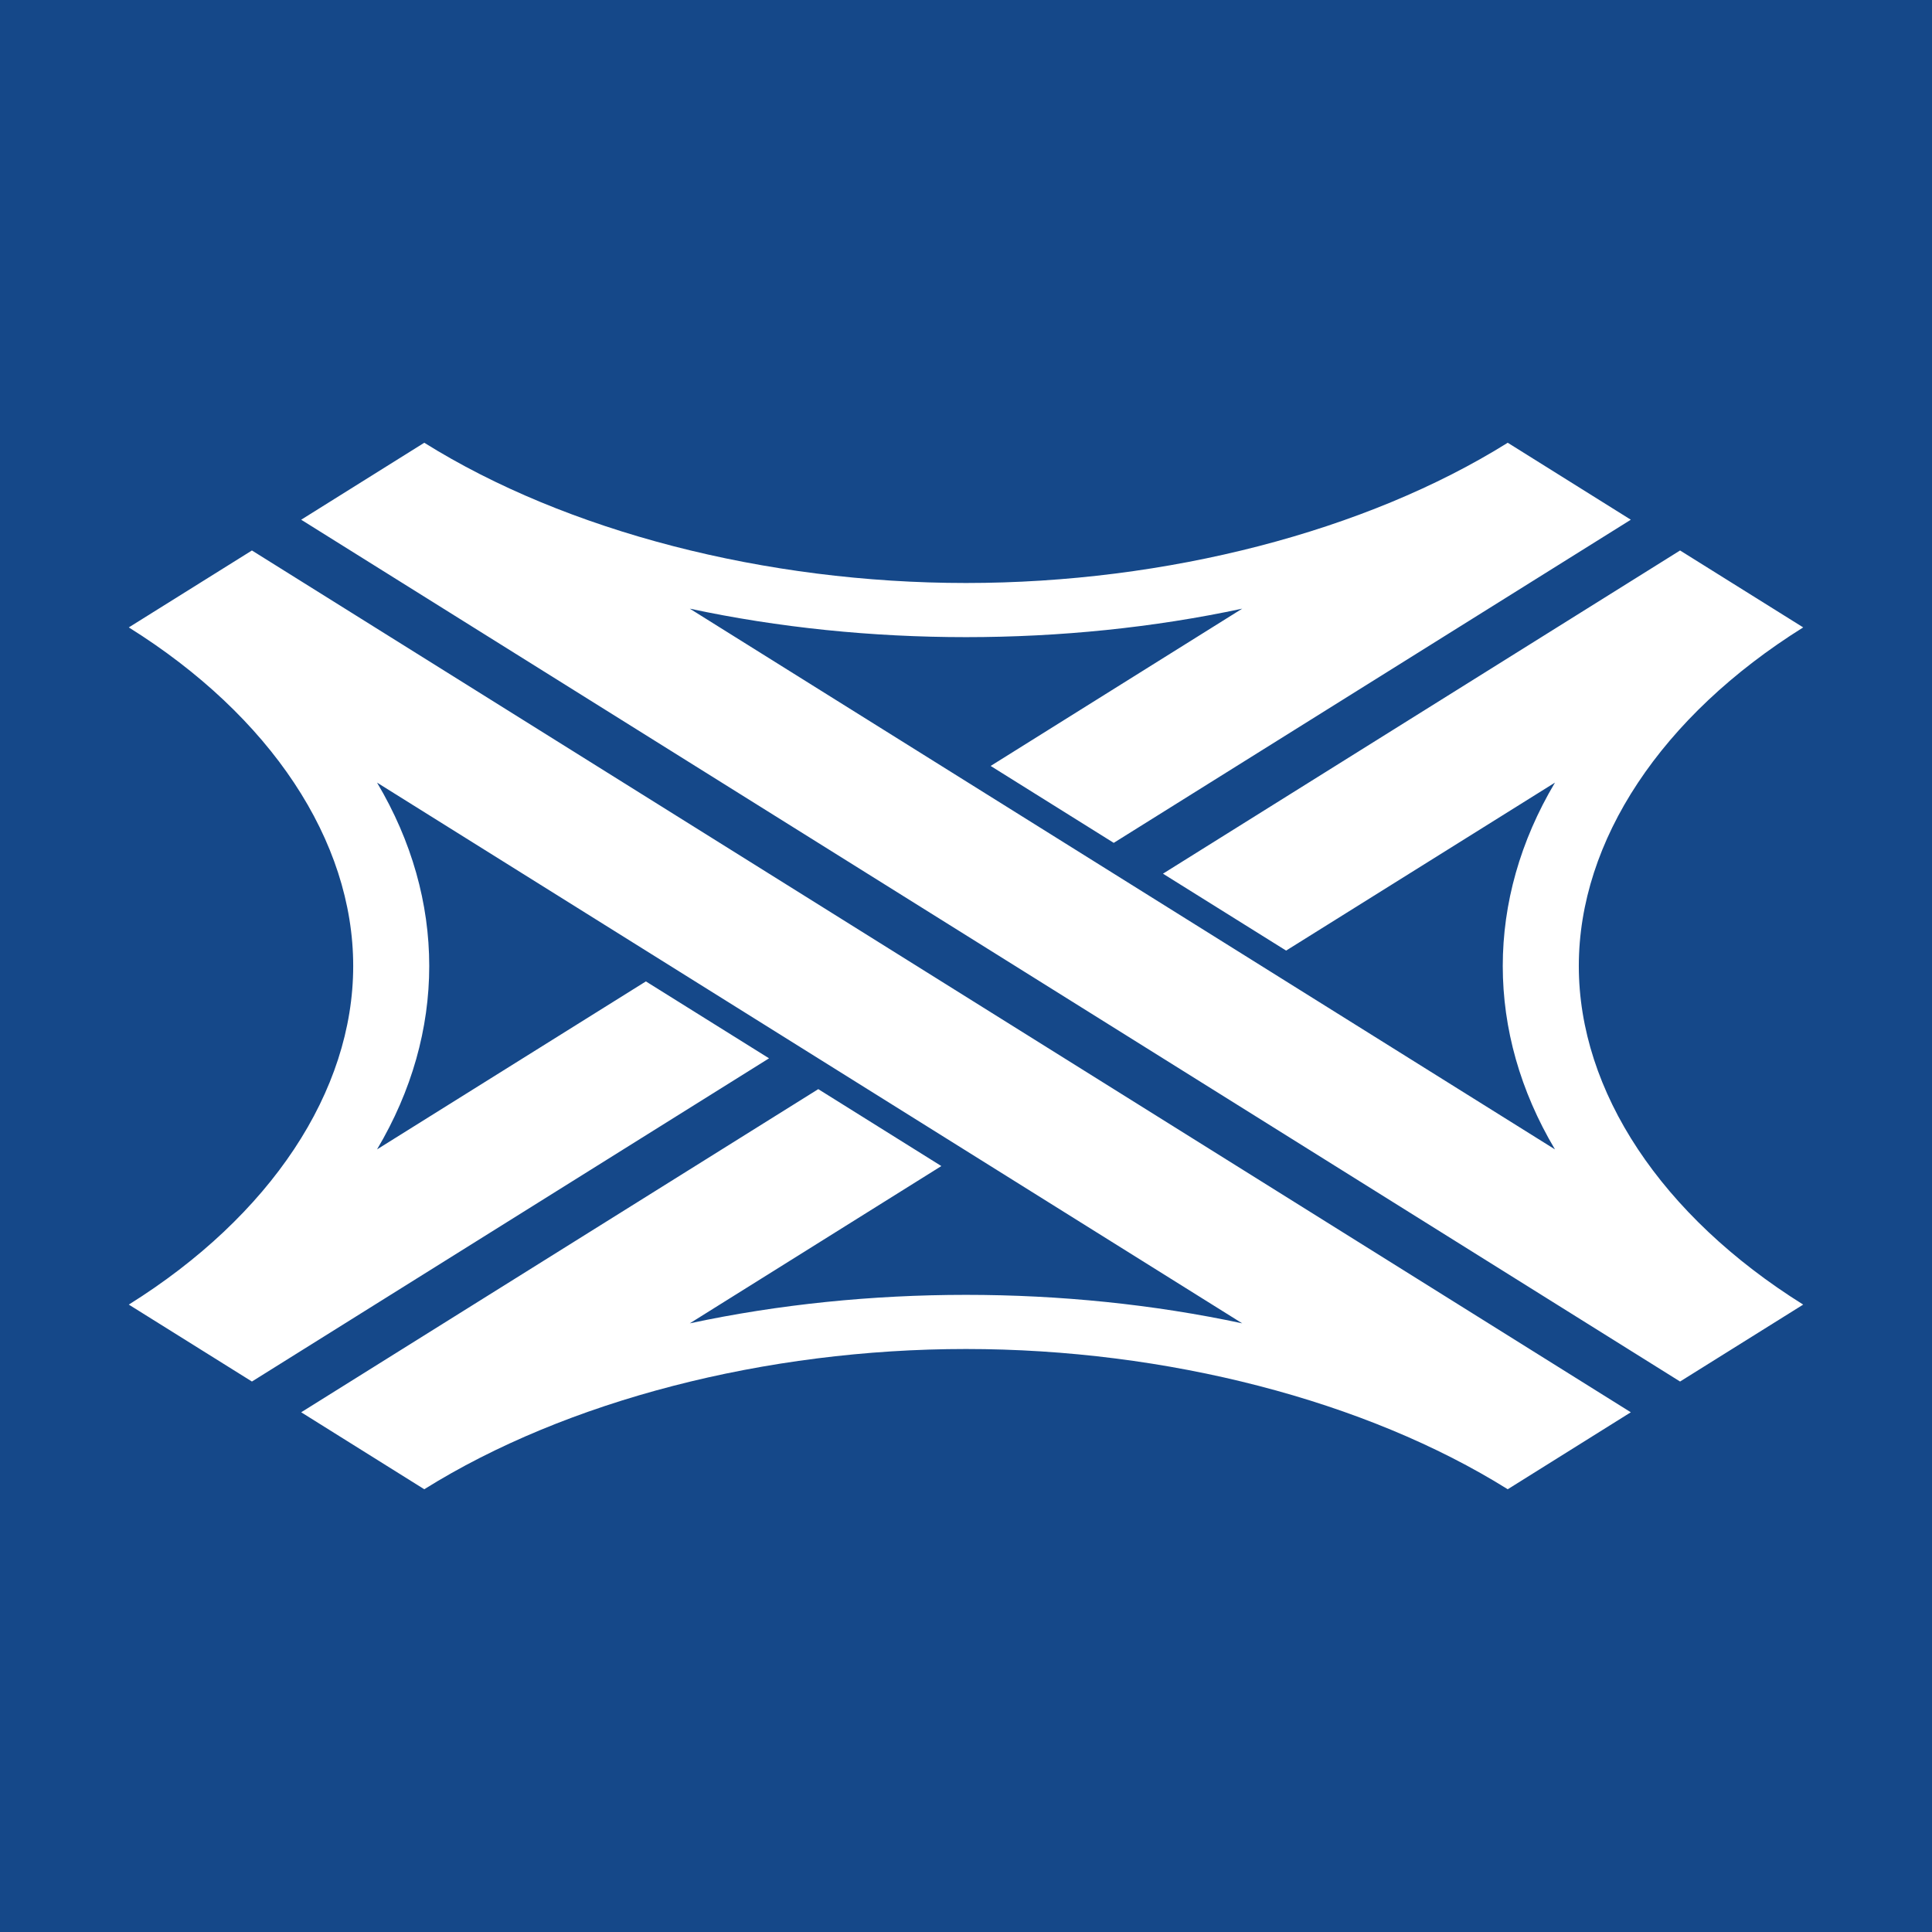 <?xml version="1.0" encoding="UTF-8" standalone="no"?>
<!-- Created with Inkscape (http://www.inkscape.org/) -->

<svg
   xmlns:dc="http://purl.org/dc/elements/1.1/"
   xmlns:cc="http://creativecommons.org/ns#"
   xmlns:rdf="http://www.w3.org/1999/02/22-rdf-syntax-ns#"
   xmlns:svg="http://www.w3.org/2000/svg"
   xmlns="http://www.w3.org/2000/svg"
   version="1.1"
   width="150"
   height="150"
   id="svg3157"
   xml:space="preserve"><rect width="100%" height="100%" fill="#808080" stroke="none"/><defs
     id="defs3161" /><g
     transform="matrix(1.25,0,0,-1.25,0,150)"
     id="g3165"><g
       id="g3167"><path
         d="M 0,0 120,0 120,120 0,120 0,0 z"
         id="path3169"
         style="fill:#154889;fill-opacity:1;fill-rule:nonzero;stroke:none" /><path
         d="M 8,81.031 15.648,85.809 101.293,32.281 93.648,27.5 C 84.84,33.004 72.457,36.211 60,36.211 47.543,36.211 35.16,33.004 26.352,27.5 l -7.645,4.781 32.117,20.071 7.645,-4.778 -15.625,-9.769 c 11.019,2.359 23.293,2.359 34.312,0 L 23.418,71.391 c 4.324,-7.27 4.324,-15.512 0,-22.782 L 40.117,59.043 47.766,54.266 15.648,34.191 8,38.969 C 16.809,44.477 21.938,52.215 21.938,60 21.938,67.785 16.809,75.523 8,81.031 z M 26.352,92.5 18.707,87.719 104.352,34.191 112,38.969 C 103.191,44.477 98.063,52.215 98.063,60 c 0,7.785 5.128,15.523 13.937,21.031 l -7.648,4.778 -32.118,-20.075 7.649,-4.777 16.699,10.434 c -4.324,-7.27 -4.324,-15.512 0,-22.782 L 42.844,82.195 c 11.019,-2.359 23.293,-2.359 34.312,0 L 61.531,72.426 69.176,67.648 101.293,87.719 93.648,92.5 C 84.84,86.996 72.457,83.789 60,83.789 c -12.457,0 -24.84,3.207 -33.648,8.711 z"
         id="path3171"
         style="fill:#ffffff;fill-opacity:1;fill-rule:nonzero;stroke:none" /></g></g></svg>